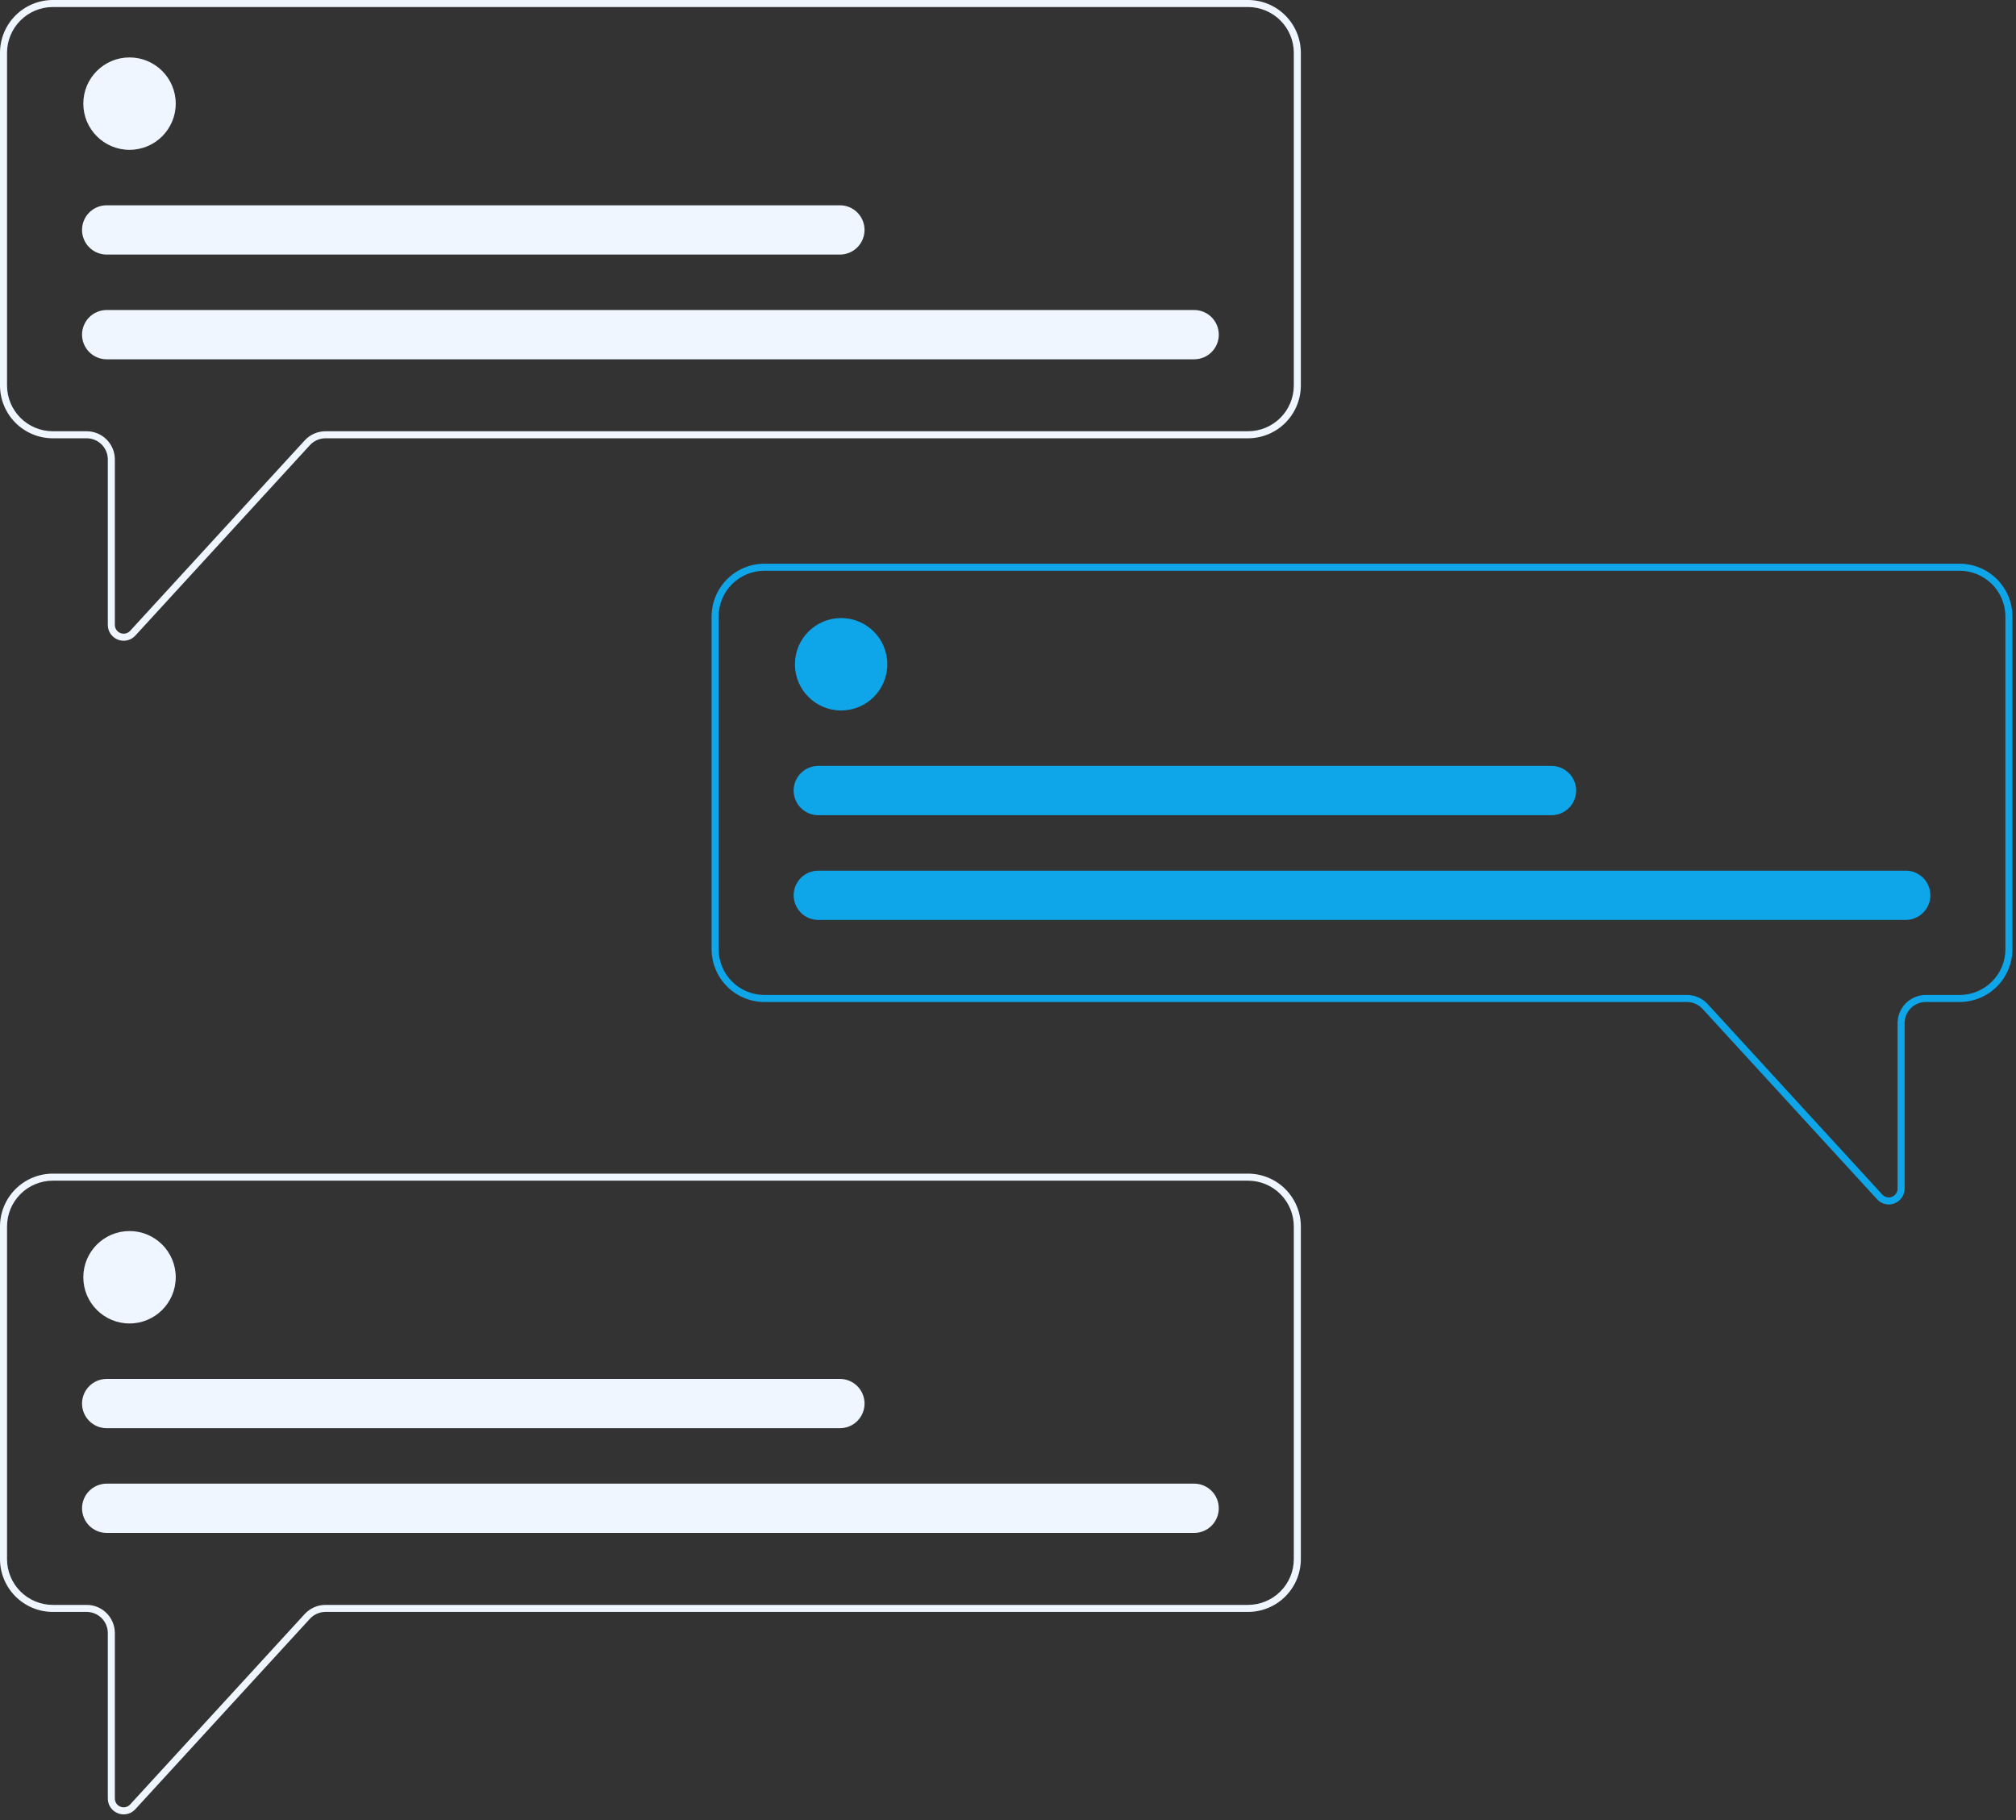 <svg width="278" height="251" viewBox="0 0 278 251" fill="none" xmlns="http://www.w3.org/2000/svg">
<rect x="0" y="0" width="278" height="251" fill="#333333" stroke="none"/>
<path d="M17.058 88.358C16.785 88.358 16.514 88.307 16.26 88.207C15.849 88.049 15.495 87.77 15.247 87.406C14.998 87.043 14.866 86.612 14.868 86.172V63.354C14.867 62.581 14.56 61.841 14.013 61.295C13.467 60.748 12.727 60.441 11.954 60.44H7.282C5.351 60.438 3.5 59.67 2.135 58.305C0.77 56.94 0.002 55.089 0 53.159V7.282C0.002 5.351 0.77 3.5 2.135 2.135C3.5 0.77 5.351 0.002 7.282 0H172.1C174.031 0.002 175.882 0.77 177.247 2.135C178.612 3.5 179.38 5.351 179.382 7.282V53.159C179.38 55.089 178.612 56.94 177.247 58.305C175.882 59.67 174.031 60.438 172.1 60.44H44.884C44.48 60.441 44.081 60.525 43.711 60.688C43.342 60.85 43.01 61.088 42.736 61.385L18.662 87.648C18.459 87.871 18.211 88.05 17.935 88.172C17.659 88.294 17.36 88.358 17.058 88.358ZM7.282 0.97C5.608 0.972 4.004 1.638 2.821 2.821C1.638 4.004 0.972 5.608 0.97 7.282V53.159C0.972 54.832 1.638 56.436 2.821 57.619C4.004 58.803 5.608 59.468 7.282 59.47H11.954C12.984 59.471 13.971 59.881 14.699 60.609C15.427 61.337 15.837 62.324 15.838 63.354V86.172C15.838 86.416 15.912 86.655 16.05 86.857C16.188 87.059 16.384 87.214 16.612 87.303C16.84 87.392 17.089 87.409 17.328 87.354C17.566 87.299 17.782 87.172 17.947 86.992L42.021 60.729C42.385 60.333 42.828 60.016 43.321 59.8C43.813 59.583 44.346 59.471 44.884 59.47H172.1C173.774 59.468 175.378 58.803 176.561 57.619C177.744 56.436 178.41 54.832 178.412 53.159V7.282C178.41 5.608 177.744 4.004 176.561 2.821C175.378 1.638 173.774 0.972 172.1 0.97H7.282Z" fill="#EFF6FF"/>
<path d="M17.861 20.662C21.38 20.662 24.233 17.809 24.233 14.29C24.233 10.771 21.38 7.919 17.861 7.919C14.342 7.919 11.489 10.771 11.489 14.29C11.489 17.809 14.342 20.662 17.861 20.662Z" fill="#EFF6FF"/>
<path d="M164.667 49.548H14.716C14.269 49.549 13.827 49.461 13.414 49.291C13.001 49.12 12.626 48.87 12.31 48.554C11.994 48.239 11.744 47.864 11.572 47.451C11.402 47.039 11.313 46.596 11.313 46.15C11.313 45.703 11.402 45.261 11.572 44.848C11.744 44.436 11.994 44.061 12.31 43.745C12.626 43.43 13.001 43.179 13.414 43.009C13.827 42.838 14.269 42.751 14.716 42.752H164.667C165.113 42.751 165.556 42.838 165.968 43.009C166.381 43.179 166.756 43.43 167.072 43.745C167.388 44.061 167.639 44.436 167.81 44.848C167.981 45.261 168.069 45.703 168.069 46.15C168.069 46.596 167.981 47.039 167.81 47.451C167.639 47.864 167.388 48.239 167.072 48.554C166.756 48.87 166.381 49.12 165.968 49.291C165.556 49.461 165.113 49.549 164.667 49.548Z" fill="#EFF6FF"/>
<path d="M115.816 35.105H14.716C14.269 35.106 13.827 35.018 13.414 34.848C13.001 34.677 12.626 34.427 12.31 34.111C11.994 33.796 11.744 33.421 11.572 33.008C11.402 32.596 11.313 32.154 11.313 31.707C11.313 31.26 11.402 30.818 11.572 30.405C11.744 29.993 11.994 29.618 12.31 29.302C12.626 28.987 13.001 28.737 13.414 28.566C13.827 28.396 14.269 28.308 14.716 28.309H115.816C116.263 28.308 116.705 28.396 117.118 28.566C117.53 28.737 117.906 28.987 118.222 29.302C118.537 29.618 118.788 29.993 118.959 30.405C119.13 30.818 119.218 31.26 119.218 31.707C119.218 32.154 119.13 32.596 118.959 33.008C118.788 33.421 118.537 33.796 118.222 34.111C117.906 34.427 117.53 34.677 117.118 34.848C116.705 35.018 116.263 35.106 115.816 35.105Z" fill="#EFF6FF"/>
<path d="M17.058 250.202C16.785 250.202 16.514 250.151 16.26 250.051C15.849 249.893 15.495 249.614 15.247 249.25C14.998 248.887 14.866 248.456 14.868 248.015V225.197C14.867 224.425 14.56 223.684 14.013 223.138C13.467 222.592 12.727 222.285 11.954 222.284H7.282C5.351 222.282 3.5 221.514 2.135 220.149C0.77 218.784 0.002 216.933 0 215.002V169.125C0.002 167.195 0.77 165.344 2.135 163.979C3.5 162.614 5.351 161.846 7.282 161.844H172.1C174.031 161.846 175.882 162.614 177.247 163.979C178.612 165.344 179.38 167.195 179.382 169.125V215.002C179.38 216.933 178.612 218.784 177.247 220.149C175.882 221.514 174.031 222.282 172.1 222.284H44.884C44.48 222.285 44.081 222.369 43.711 222.531C43.342 222.694 43.01 222.931 42.736 223.229L18.662 249.491C18.459 249.715 18.211 249.894 17.935 250.016C17.659 250.138 17.36 250.202 17.058 250.202ZM7.282 162.814C5.608 162.816 4.004 163.481 2.821 164.665C1.638 165.848 0.972 167.452 0.97 169.125V215.002C0.972 216.676 1.638 218.28 2.821 219.463C4.004 220.646 5.608 221.312 7.282 221.314H11.954C12.984 221.315 13.971 221.724 14.699 222.453C15.427 223.181 15.837 224.168 15.838 225.197V248.015C15.838 248.26 15.912 248.499 16.05 248.701C16.188 248.903 16.384 249.058 16.612 249.147C16.84 249.236 17.089 249.253 17.328 249.198C17.566 249.142 17.782 249.016 17.947 248.836L42.021 222.573C42.385 222.177 42.828 221.86 43.321 221.643C43.813 221.427 44.346 221.314 44.884 221.314H172.1C173.774 221.312 175.378 220.646 176.561 219.463C177.744 218.28 178.41 216.676 178.412 215.002V169.125C178.41 167.452 177.744 165.848 176.561 164.665C175.378 163.481 173.774 162.816 172.1 162.814L7.282 162.814Z" fill="#EFF6FF"/>
<path d="M260.451 166.094C260.149 166.094 259.85 166.031 259.574 165.908C259.297 165.786 259.05 165.607 258.846 165.384L234.772 139.121C234.499 138.824 234.167 138.586 233.797 138.424C233.428 138.261 233.029 138.177 232.625 138.176H105.408C103.478 138.174 101.627 137.406 100.262 136.041C98.897 134.676 98.129 132.825 98.126 130.895V85.018C98.129 83.087 98.897 81.236 100.262 79.871C101.627 78.506 103.478 77.738 105.408 77.736H270.227C272.157 77.738 274.008 78.506 275.373 79.871C276.739 81.236 277.506 83.087 277.509 85.018V130.895C277.506 132.825 276.739 134.676 275.373 136.041C274.008 137.406 272.157 138.174 270.227 138.176H265.554C264.782 138.177 264.041 138.485 263.495 139.031C262.949 139.577 262.642 140.317 262.641 141.09V163.908C262.643 164.348 262.511 164.779 262.262 165.143C262.013 165.506 261.66 165.785 261.248 165.943C260.994 166.043 260.724 166.094 260.451 166.094ZM105.408 78.706C103.735 78.708 102.131 79.374 100.947 80.557C99.764 81.74 99.099 83.344 99.097 85.018V130.895C99.099 132.568 99.764 134.172 100.947 135.355C102.131 136.539 103.735 137.204 105.408 137.206H232.625C233.163 137.207 233.695 137.319 234.188 137.536C234.681 137.752 235.123 138.069 235.487 138.465L259.562 164.728C259.727 164.908 259.943 165.035 260.181 165.09C260.419 165.146 260.669 165.128 260.897 165.039C261.125 164.95 261.32 164.795 261.459 164.593C261.597 164.391 261.671 164.152 261.671 163.908V141.09C261.672 140.06 262.081 139.073 262.809 138.345C263.537 137.617 264.524 137.207 265.554 137.206H270.227C271.9 137.204 273.504 136.539 274.688 135.355C275.871 134.172 276.536 132.568 276.538 130.895V85.018C276.536 83.344 275.871 81.74 274.688 80.557C273.504 79.374 271.9 78.708 270.227 78.706L105.408 78.706Z" fill="#0EA5E9"/>
<path d="M17.861 182.506C21.38 182.506 24.233 179.653 24.233 176.134C24.233 172.615 21.38 169.762 17.861 169.762C14.342 169.762 11.489 172.615 11.489 176.134C11.489 179.653 14.342 182.506 17.861 182.506Z" fill="#EFF6FF"/>
<path d="M164.667 211.392H14.716C14.269 211.392 13.827 211.305 13.414 211.134C13.001 210.964 12.626 210.714 12.31 210.398C11.994 210.082 11.744 209.707 11.572 209.295C11.402 208.882 11.313 208.44 11.313 207.994C11.313 207.547 11.402 207.105 11.572 206.692C11.744 206.28 11.994 205.905 12.31 205.589C12.626 205.274 13.001 205.023 13.414 204.853C13.827 204.682 14.269 204.595 14.716 204.595H164.667C165.568 204.595 166.432 204.953 167.07 205.591C167.707 206.228 168.065 207.092 168.065 207.994C168.065 208.895 167.707 209.759 167.07 210.396C166.432 211.034 165.568 211.392 164.667 211.392Z" fill="#EFF6FF"/>
<path d="M115.816 196.949H14.716C14.269 196.949 13.827 196.862 13.414 196.691C13.001 196.521 12.626 196.271 12.31 195.955C11.994 195.639 11.744 195.265 11.572 194.852C11.402 194.439 11.313 193.997 11.313 193.551C11.313 193.104 11.402 192.662 11.572 192.249C11.744 191.837 11.994 191.462 12.31 191.146C12.626 190.831 13.001 190.58 13.414 190.41C13.827 190.239 14.269 190.152 14.716 190.152H115.816C116.263 190.152 116.705 190.239 117.118 190.41C117.53 190.58 117.906 190.831 118.222 191.146C118.537 191.462 118.788 191.837 118.959 192.249C119.13 192.662 119.218 193.104 119.218 193.551C119.218 193.997 119.13 194.439 118.959 194.852C118.788 195.265 118.537 195.639 118.222 195.955C117.906 196.271 117.53 196.521 117.118 196.691C116.705 196.862 116.263 196.949 115.816 196.949Z" fill="#EFF6FF"/>
<path d="M115.988 97.974C119.507 97.974 122.36 95.121 122.36 91.602C122.36 88.083 119.507 85.23 115.988 85.23C112.469 85.23 109.616 88.083 109.616 91.602C109.616 95.121 112.469 97.974 115.988 97.974Z" fill="#0EA5E9"/>
<path d="M262.793 126.859H112.842C111.941 126.859 111.076 126.501 110.439 125.864C109.802 125.227 109.444 124.362 109.444 123.461C109.444 122.56 109.802 121.695 110.439 121.058C111.076 120.421 111.941 120.063 112.842 120.063H262.793C263.694 120.063 264.559 120.421 265.196 121.058C265.833 121.695 266.191 122.56 266.191 123.461C266.191 124.362 265.833 125.227 265.196 125.864C264.559 126.501 263.694 126.859 262.793 126.859Z" fill="#0EA5E9"/>
<path d="M213.942 112.416H112.842C112.396 112.417 111.953 112.329 111.541 112.159C111.128 111.988 110.753 111.738 110.437 111.422C110.121 111.107 109.87 110.732 109.699 110.319C109.528 109.907 109.44 109.465 109.44 109.018C109.44 108.571 109.528 108.129 109.699 107.717C109.87 107.304 110.121 106.929 110.437 106.614C110.753 106.298 111.128 106.048 111.541 105.877C111.953 105.707 112.396 105.619 112.842 105.62H213.942C214.389 105.619 214.831 105.707 215.244 105.877C215.657 106.048 216.032 106.298 216.348 106.614C216.664 106.929 216.915 107.304 217.086 107.717C217.257 108.129 217.345 108.571 217.345 109.018C217.345 109.465 217.257 109.907 217.086 110.319C216.915 110.732 216.664 111.107 216.348 111.422C216.032 111.738 215.657 111.988 215.244 112.159C214.831 112.329 214.389 112.417 213.942 112.416Z" fill="#0EA5E9"/>
</svg>
